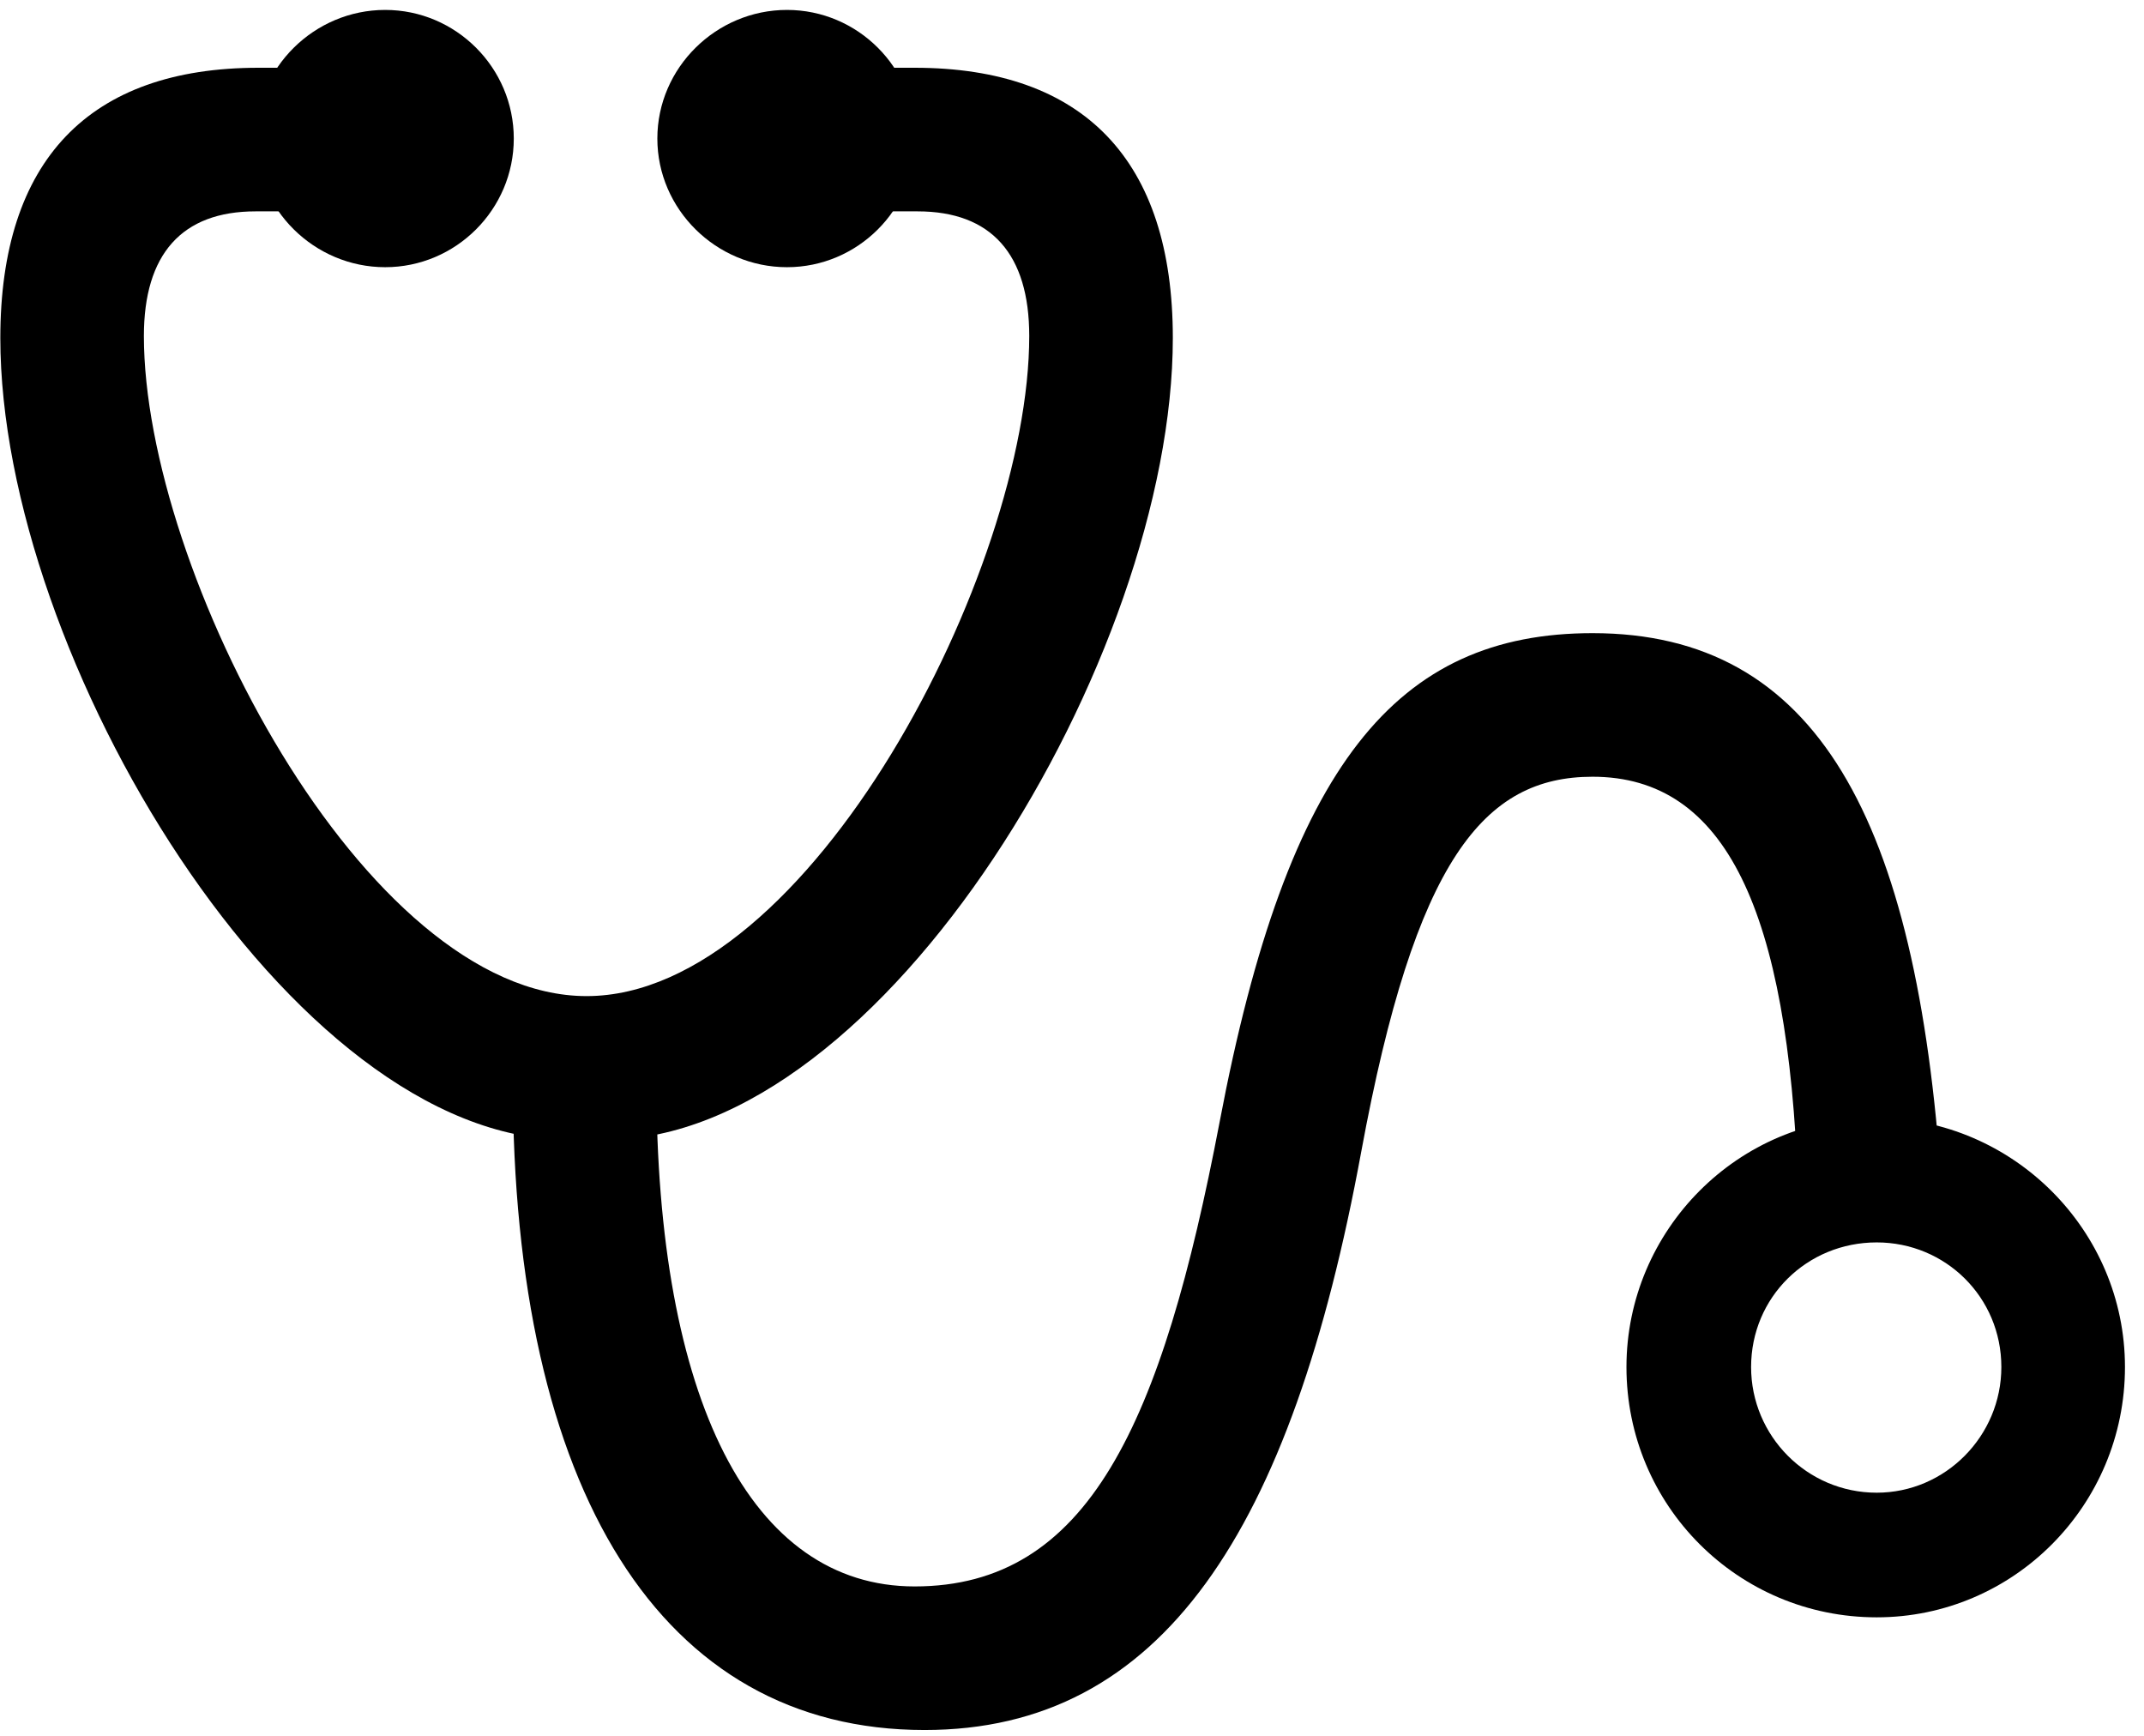 <svg width="105" height="85" viewBox="0 0 105 85" fill="none" xmlns="http://www.w3.org/2000/svg">
<path d="M0.016 16.551C0.016 32.127 14.225 55.809 27.799 55.809H29.703C43.277 55.809 57.438 32.127 57.438 16.551C57.438 7.859 53.092 3.318 44.791 3.318H40.299V10.35H44.938C48.551 10.35 50.406 12.449 50.406 16.453C50.406 27.928 39.615 48.777 28.727 48.777C17.838 48.777 7.047 27.928 7.047 16.453C7.047 12.449 8.902 10.35 12.516 10.35H17.154V3.318H12.662C4.361 3.318 0.016 7.859 0.016 16.551ZM45.279 84.715C56.9 84.715 63.248 74.998 66.666 56.395C69.303 42.088 72.672 38.035 77.994 38.035C84.537 38.035 87.564 44.627 88.053 58.006H95.084C93.863 40.086 88.981 31.004 77.994 31.004C68.424 31.004 63.053 37.401 59.732 54.93C56.9 69.773 53.287 77.684 44.791 77.684C36.783 77.684 32.145 68.553 32.145 52.928H25.113C25.113 72.996 32.389 84.715 45.279 84.715Z" fill="black"/>
<path d="M18.863 13.084C22.33 13.084 25.162 10.252 25.162 6.785C25.162 3.318 22.33 0.486 18.863 0.486C15.396 0.486 12.516 3.318 12.516 6.785C12.516 10.252 15.396 13.084 18.863 13.084ZM38.541 13.084C42.008 13.084 44.84 10.252 44.84 6.785C44.84 3.318 42.008 0.486 38.541 0.486C35.074 0.486 32.193 3.318 32.193 6.785C32.193 10.252 35.074 13.084 38.541 13.084ZM91.91 79.197C98.6 79.197 104.068 73.728 104.068 66.941C104.068 60.252 98.6 54.783 91.91 54.734C85.123 54.685 79.654 60.252 79.654 66.941C79.654 73.728 85.123 79.197 91.91 79.197ZM91.91 73.094C88.492 73.094 85.758 70.311 85.758 66.941C85.758 63.523 88.492 60.838 91.91 60.838C95.279 60.838 98.014 63.523 98.014 66.941C98.014 70.311 95.279 73.094 91.91 73.094Z" fill="black"/>
</svg>
